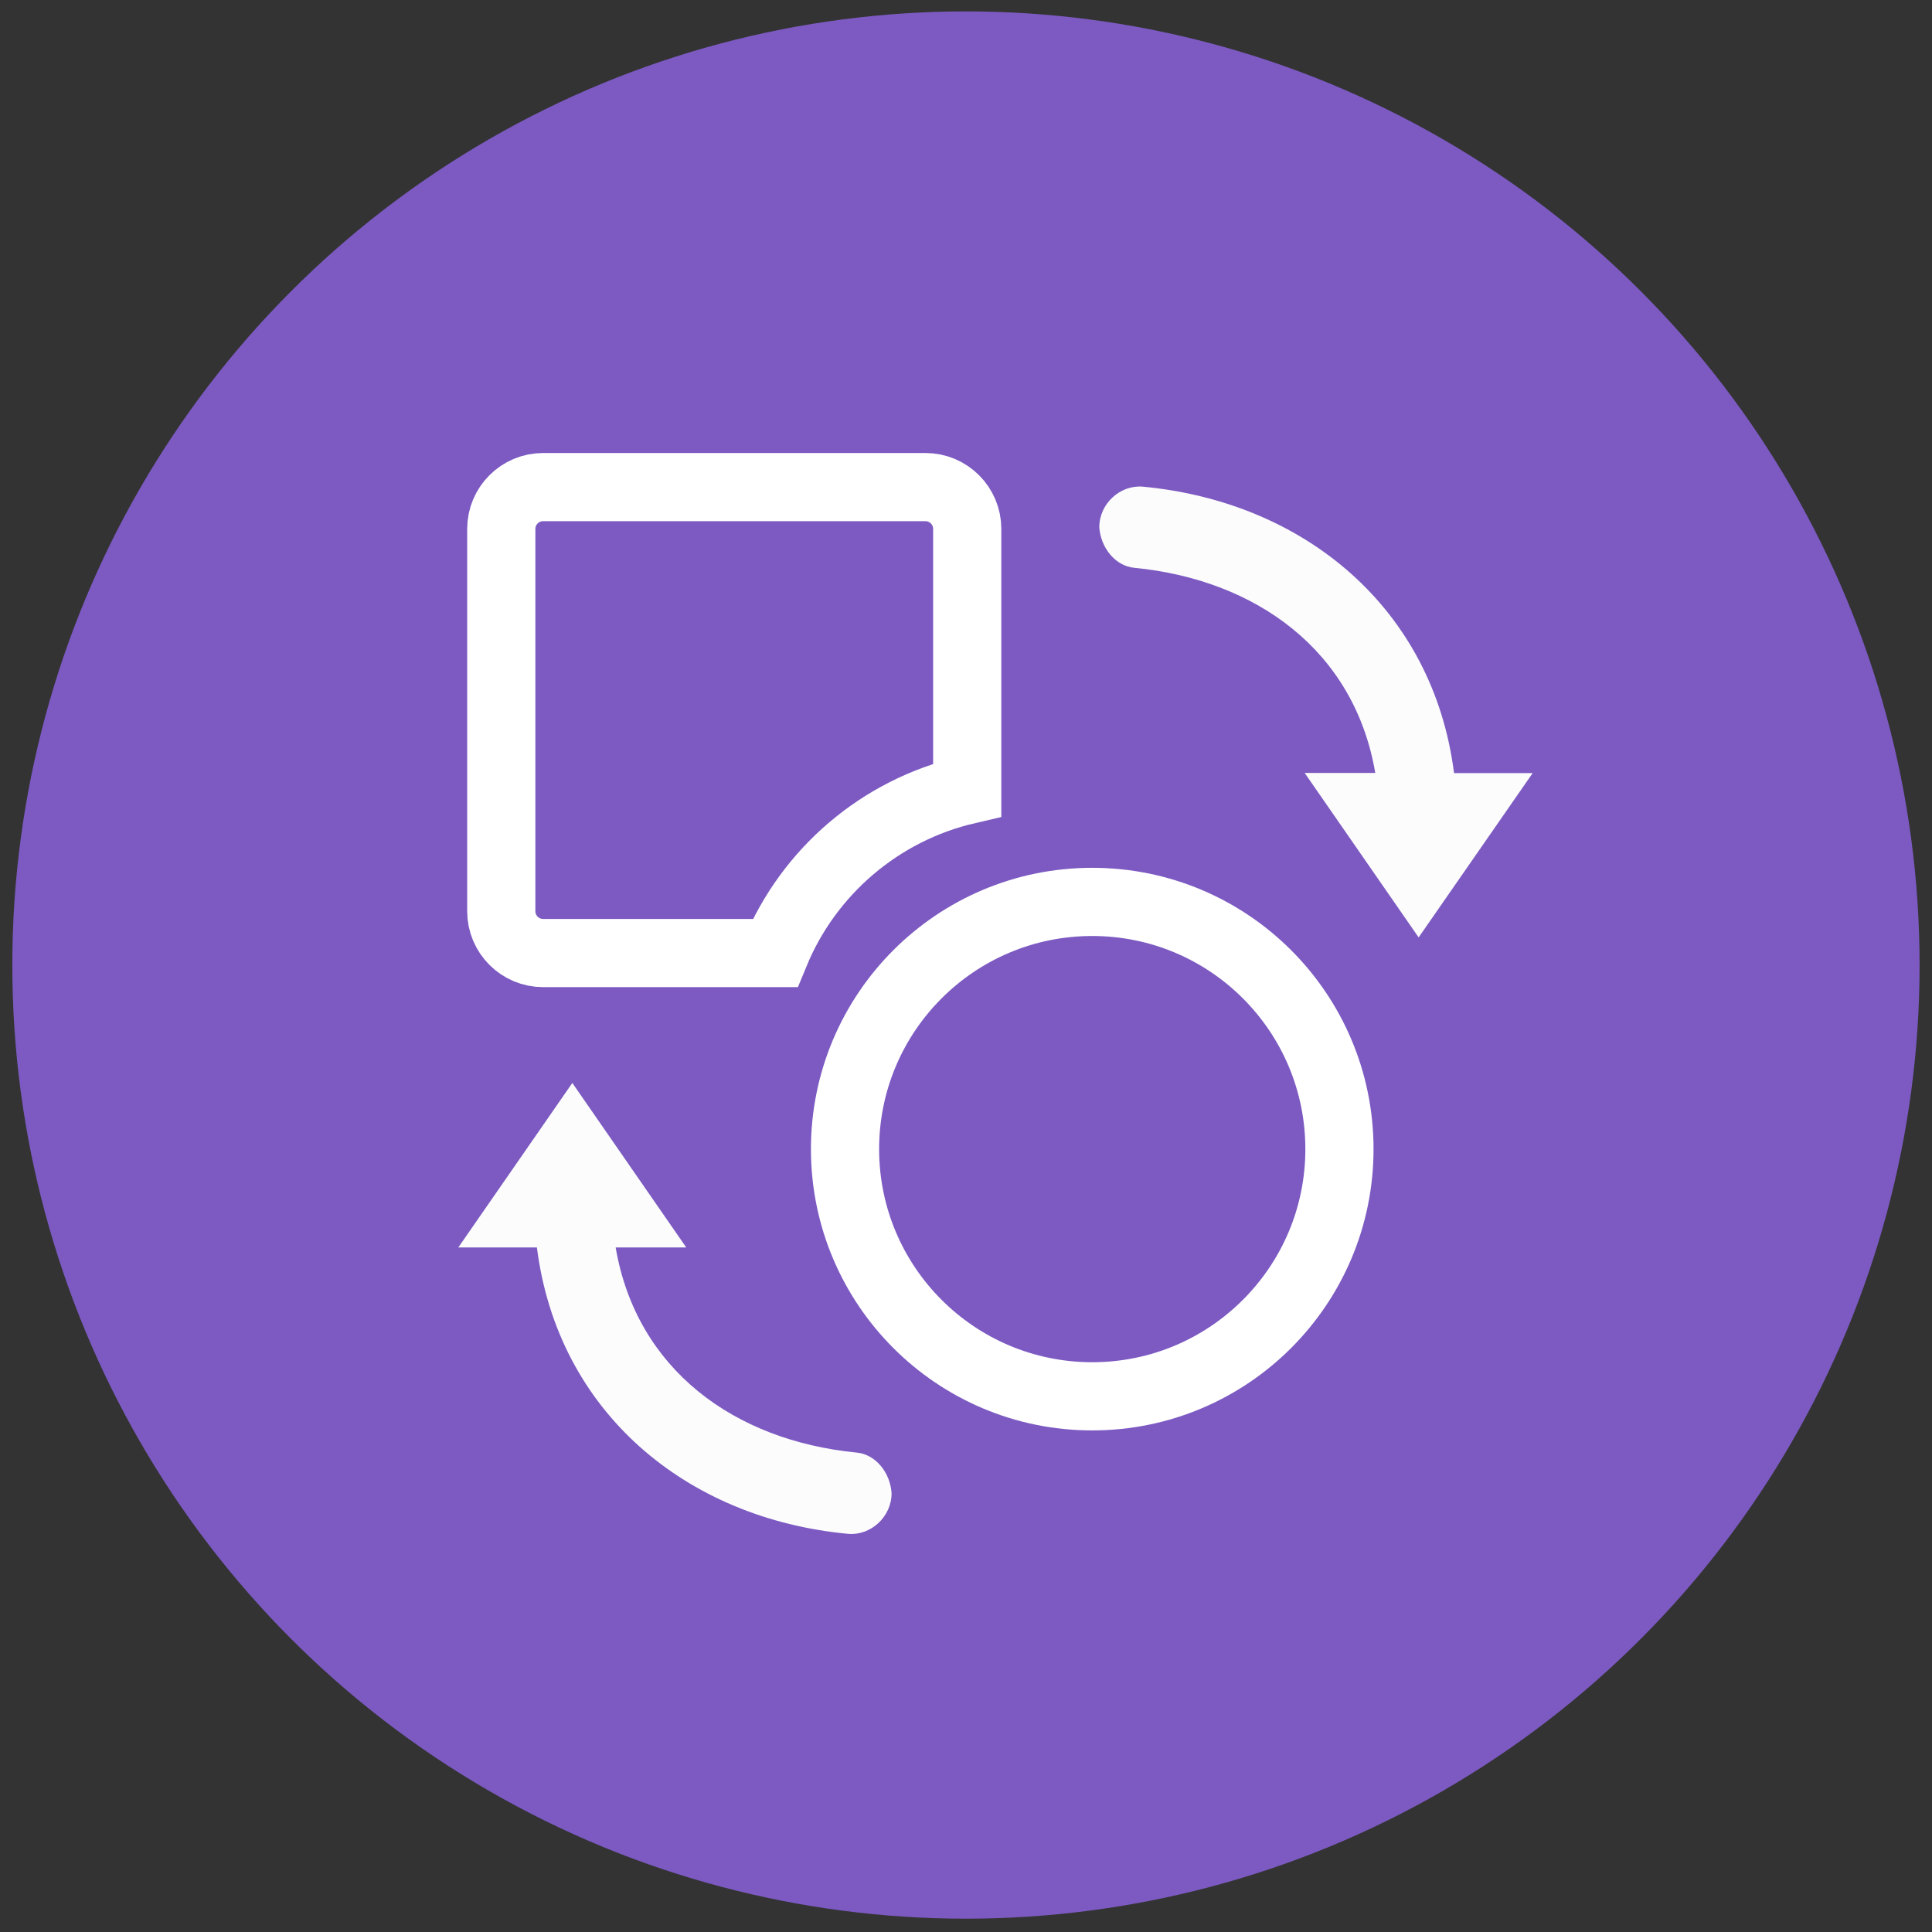 <svg version="1.1" id="图层_1" xmlns="http://www.w3.org/2000/svg" xmlns:xlink="http://www.w3.org/1999/xlink" x="0px" y="0px"
        width="42.5px" height="42.5px" viewBox="0.098 144.91 42.5 42.5" enable-background="new 0.098 144.91 42.5 42.5"
        xml:space="preserve">
   <rect x="0.098" y="144.91" width="42.5" height="42.5" fill="#333333" stroke="none"/>
   <circle fill="#7C5AC2" cx="21.347" cy="166.139" r="20.978"/>
 
   <path fill="none" stroke="#FFFFFF" stroke-width="1.5" stroke-miterlimit="10" d="M21.375,162.287v-5.741
       c0-0.509-0.412-0.921-0.921-0.921h-8.407c-0.51,0-0.922,0.412-0.922,0.921v8.408c0,0.509,0.412,0.921,0.922,0.921h5.101
       C17.886,164.087,19.456,162.733,21.375,162.287z"/>
   <circle fill="none" stroke="#FFFFFF" stroke-width="1.5" stroke-miterlimit="10" cx="24.125" cy="170.188" r="5.438"/>
   <path fill="#FCFCFC" d="M25.055,157.401c2.683,0.263,4.839,1.826,5.296,4.512h-1.553l2.507,3.618l2.508-3.614h-1.729
       c-0.459-3.615-3.281-5.969-6.853-6.302c-0.493-0.039-0.951,0.374-0.951,0.896C24.313,156.957,24.629,157.363,25.055,157.401
       L25.055,157.401z"/>
   <path fill="#FCFCFC" d="M18.938,176.863c-2.684-0.263-4.838-1.825-5.297-4.512h1.553l-2.506-3.618l-2.508,3.618h1.729
       c0.457,3.615,3.282,5.968,6.852,6.301c0.493,0.039,0.95-0.374,0.95-0.896C19.681,177.308,19.364,176.901,18.938,176.863
       L18.938,176.863z"/>
   </svg>